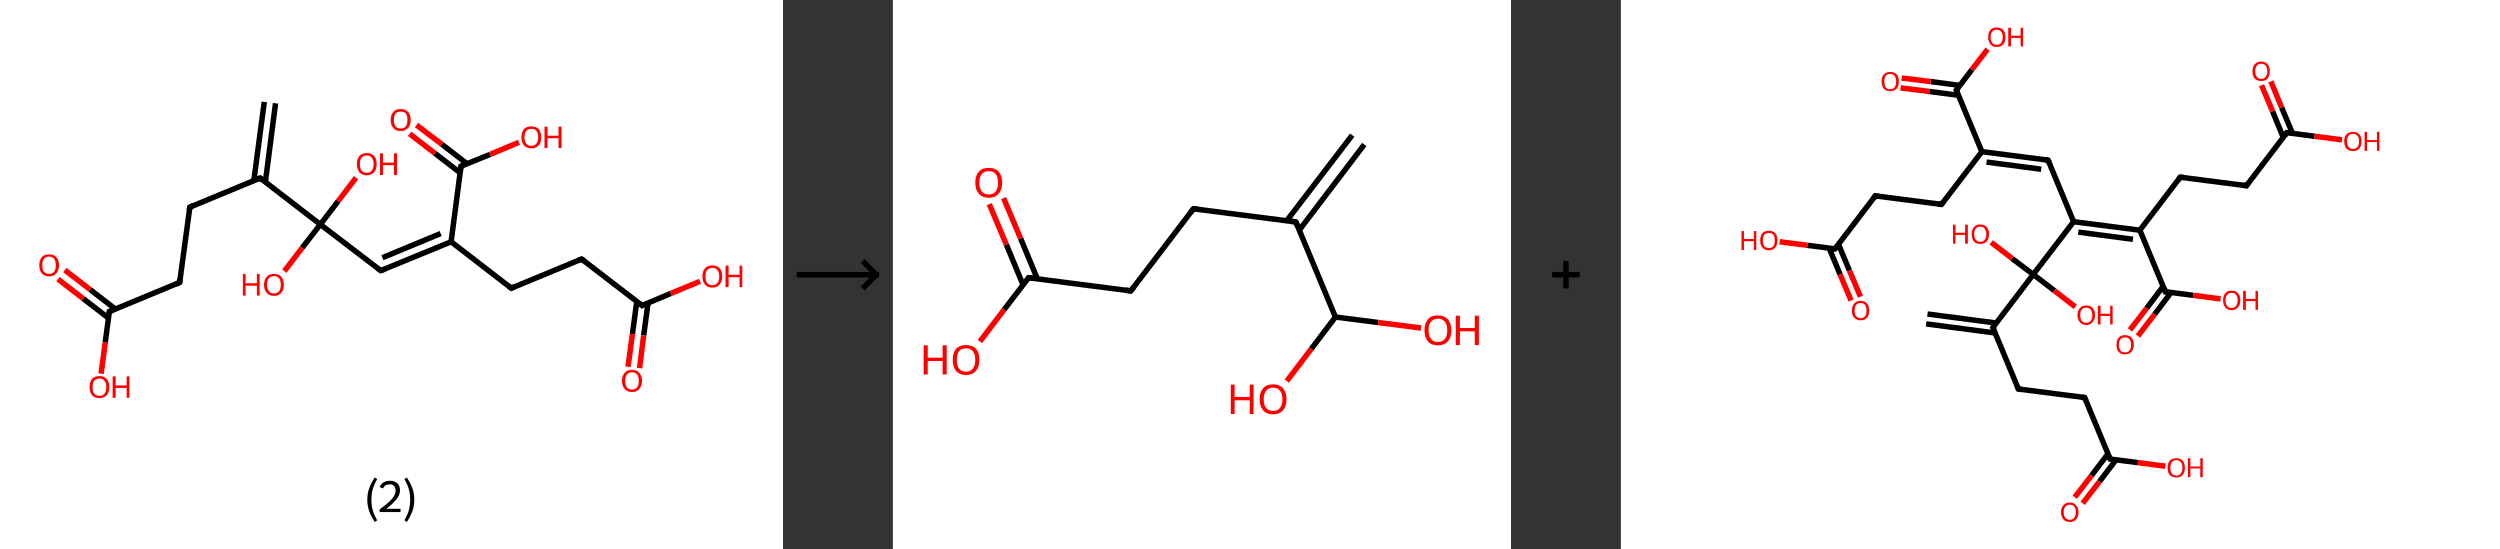 <?xml version='1.0' encoding='ASCII' standalone='yes'?>
<svg xmlns="http://www.w3.org/2000/svg" xmlns:xlink="http://www.w3.org/1999/xlink" version="1.1" width="910.0px" viewBox="0 0 910.0 200.0" height="200.0px">
  <rect x="0" y="0" width="910.0" height="200.0" fill="#333333" stroke="none"/>
  <g>
    <g transform="translate(0, 0) scale(1 1) "><!-- END OF HEADER -->
<rect style="opacity:1.0;fill:#FFFFFF;stroke:none" width="285.0" height="200.0" x="0.0" y="0.0"> </rect>
<path class="bond-0 atom-0 atom-1" d="M 100.3,37.6 L 96.6,66.2" style="fill:none;fill-rule:evenodd;stroke:#000000;stroke-width:2.0px;stroke-linecap:butt;stroke-linejoin:miter;stroke-opacity:1"/>
<path class="bond-0 atom-0 atom-1" d="M 96.2,37.1 L 92.4,65.7" style="fill:none;fill-rule:evenodd;stroke:#000000;stroke-width:2.0px;stroke-linecap:butt;stroke-linejoin:miter;stroke-opacity:1"/>
<path class="bond-1 atom-1 atom-2" d="M 94.7,64.8 L 69.1,75.4" style="fill:none;fill-rule:evenodd;stroke:#000000;stroke-width:2.0px;stroke-linecap:butt;stroke-linejoin:miter;stroke-opacity:1"/>
<path class="bond-2 atom-2 atom-3" d="M 69.1,75.4 L 65.4,102.8" style="fill:none;fill-rule:evenodd;stroke:#000000;stroke-width:2.0px;stroke-linecap:butt;stroke-linejoin:miter;stroke-opacity:1"/>
<path class="bond-3 atom-3 atom-4" d="M 65.4,102.8 L 39.8,113.4" style="fill:none;fill-rule:evenodd;stroke:#000000;stroke-width:2.0px;stroke-linecap:butt;stroke-linejoin:miter;stroke-opacity:1"/>
<path class="bond-4 atom-4 atom-5" d="M 42.0,112.5 L 32.8,105.4" style="fill:none;fill-rule:evenodd;stroke:#000000;stroke-width:2.0px;stroke-linecap:butt;stroke-linejoin:miter;stroke-opacity:1"/>
<path class="bond-4 atom-4 atom-5" d="M 32.8,105.4 L 23.6,98.3" style="fill:none;fill-rule:evenodd;stroke:#FF0000;stroke-width:2.0px;stroke-linecap:butt;stroke-linejoin:miter;stroke-opacity:1"/>
<path class="bond-4 atom-4 atom-5" d="M 39.5,115.8 L 30.3,108.7" style="fill:none;fill-rule:evenodd;stroke:#000000;stroke-width:2.0px;stroke-linecap:butt;stroke-linejoin:miter;stroke-opacity:1"/>
<path class="bond-4 atom-4 atom-5" d="M 30.3,108.7 L 21.1,101.6" style="fill:none;fill-rule:evenodd;stroke:#FF0000;stroke-width:2.0px;stroke-linecap:butt;stroke-linejoin:miter;stroke-opacity:1"/>
<path class="bond-5 atom-4 atom-6" d="M 39.8,113.4 L 38.3,124.7" style="fill:none;fill-rule:evenodd;stroke:#000000;stroke-width:2.0px;stroke-linecap:butt;stroke-linejoin:miter;stroke-opacity:1"/>
<path class="bond-5 atom-4 atom-6" d="M 38.3,124.7 L 36.8,136.0" style="fill:none;fill-rule:evenodd;stroke:#FF0000;stroke-width:2.0px;stroke-linecap:butt;stroke-linejoin:miter;stroke-opacity:1"/>
<path class="bond-6 atom-1 atom-7" d="M 94.7,64.8 L 116.6,81.7" style="fill:none;fill-rule:evenodd;stroke:#000000;stroke-width:2.0px;stroke-linecap:butt;stroke-linejoin:miter;stroke-opacity:1"/>
<path class="bond-7 atom-7 atom-8" d="M 116.6,81.7 L 123.1,73.2" style="fill:none;fill-rule:evenodd;stroke:#000000;stroke-width:2.0px;stroke-linecap:butt;stroke-linejoin:miter;stroke-opacity:1"/>
<path class="bond-7 atom-7 atom-8" d="M 123.1,73.2 L 129.6,64.7" style="fill:none;fill-rule:evenodd;stroke:#FF0000;stroke-width:2.0px;stroke-linecap:butt;stroke-linejoin:miter;stroke-opacity:1"/>
<path class="bond-8 atom-7 atom-9" d="M 116.6,81.7 L 110.0,90.2" style="fill:none;fill-rule:evenodd;stroke:#000000;stroke-width:2.0px;stroke-linecap:butt;stroke-linejoin:miter;stroke-opacity:1"/>
<path class="bond-8 atom-7 atom-9" d="M 110.0,90.2 L 103.5,98.7" style="fill:none;fill-rule:evenodd;stroke:#FF0000;stroke-width:2.0px;stroke-linecap:butt;stroke-linejoin:miter;stroke-opacity:1"/>
<path class="bond-9 atom-7 atom-10" d="M 116.6,81.7 L 138.6,98.5" style="fill:none;fill-rule:evenodd;stroke:#000000;stroke-width:2.0px;stroke-linecap:butt;stroke-linejoin:miter;stroke-opacity:1"/>
<path class="bond-10 atom-10 atom-11" d="M 138.6,98.5 L 164.2,88.0" style="fill:none;fill-rule:evenodd;stroke:#000000;stroke-width:2.0px;stroke-linecap:butt;stroke-linejoin:miter;stroke-opacity:1"/>
<path class="bond-10 atom-10 atom-11" d="M 139.2,93.8 L 160.4,85.0" style="fill:none;fill-rule:evenodd;stroke:#000000;stroke-width:2.0px;stroke-linecap:butt;stroke-linejoin:miter;stroke-opacity:1"/>
<path class="bond-11 atom-11 atom-12" d="M 164.2,88.0 L 186.1,104.9" style="fill:none;fill-rule:evenodd;stroke:#000000;stroke-width:2.0px;stroke-linecap:butt;stroke-linejoin:miter;stroke-opacity:1"/>
<path class="bond-12 atom-12 atom-13" d="M 186.1,104.9 L 211.7,94.3" style="fill:none;fill-rule:evenodd;stroke:#000000;stroke-width:2.0px;stroke-linecap:butt;stroke-linejoin:miter;stroke-opacity:1"/>
<path class="bond-13 atom-13 atom-14" d="M 211.7,94.3 L 233.7,111.2" style="fill:none;fill-rule:evenodd;stroke:#000000;stroke-width:2.0px;stroke-linecap:butt;stroke-linejoin:miter;stroke-opacity:1"/>
<path class="bond-14 atom-14 atom-15" d="M 231.8,109.7 L 230.2,121.6" style="fill:none;fill-rule:evenodd;stroke:#000000;stroke-width:2.0px;stroke-linecap:butt;stroke-linejoin:miter;stroke-opacity:1"/>
<path class="bond-14 atom-14 atom-15" d="M 230.2,121.6 L 228.6,133.5" style="fill:none;fill-rule:evenodd;stroke:#FF0000;stroke-width:2.0px;stroke-linecap:butt;stroke-linejoin:miter;stroke-opacity:1"/>
<path class="bond-14 atom-14 atom-15" d="M 235.9,110.2 L 234.3,122.1" style="fill:none;fill-rule:evenodd;stroke:#000000;stroke-width:2.0px;stroke-linecap:butt;stroke-linejoin:miter;stroke-opacity:1"/>
<path class="bond-14 atom-14 atom-15" d="M 234.3,122.1 L 232.8,134.0" style="fill:none;fill-rule:evenodd;stroke:#FF0000;stroke-width:2.0px;stroke-linecap:butt;stroke-linejoin:miter;stroke-opacity:1"/>
<path class="bond-15 atom-14 atom-16" d="M 233.7,111.2 L 244.2,106.8" style="fill:none;fill-rule:evenodd;stroke:#000000;stroke-width:2.0px;stroke-linecap:butt;stroke-linejoin:miter;stroke-opacity:1"/>
<path class="bond-15 atom-14 atom-16" d="M 244.2,106.8 L 254.8,102.4" style="fill:none;fill-rule:evenodd;stroke:#FF0000;stroke-width:2.0px;stroke-linecap:butt;stroke-linejoin:miter;stroke-opacity:1"/>
<path class="bond-16 atom-11 atom-17" d="M 164.2,88.0 L 167.8,60.5" style="fill:none;fill-rule:evenodd;stroke:#000000;stroke-width:2.0px;stroke-linecap:butt;stroke-linejoin:miter;stroke-opacity:1"/>
<path class="bond-17 atom-17 atom-18" d="M 170.0,59.6 L 160.8,52.5" style="fill:none;fill-rule:evenodd;stroke:#000000;stroke-width:2.0px;stroke-linecap:butt;stroke-linejoin:miter;stroke-opacity:1"/>
<path class="bond-17 atom-17 atom-18" d="M 160.8,52.5 L 151.6,45.5" style="fill:none;fill-rule:evenodd;stroke:#FF0000;stroke-width:2.0px;stroke-linecap:butt;stroke-linejoin:miter;stroke-opacity:1"/>
<path class="bond-17 atom-17 atom-18" d="M 167.5,62.9 L 158.3,55.8" style="fill:none;fill-rule:evenodd;stroke:#000000;stroke-width:2.0px;stroke-linecap:butt;stroke-linejoin:miter;stroke-opacity:1"/>
<path class="bond-17 atom-17 atom-18" d="M 158.3,55.8 L 149.1,48.7" style="fill:none;fill-rule:evenodd;stroke:#FF0000;stroke-width:2.0px;stroke-linecap:butt;stroke-linejoin:miter;stroke-opacity:1"/>
<path class="bond-18 atom-17 atom-19" d="M 167.8,60.5 L 178.4,56.2" style="fill:none;fill-rule:evenodd;stroke:#000000;stroke-width:2.0px;stroke-linecap:butt;stroke-linejoin:miter;stroke-opacity:1"/>
<path class="bond-18 atom-17 atom-19" d="M 178.4,56.2 L 188.9,51.8" style="fill:none;fill-rule:evenodd;stroke:#FF0000;stroke-width:2.0px;stroke-linecap:butt;stroke-linejoin:miter;stroke-opacity:1"/>
<path d="M 93.4,65.3 L 94.7,64.8 L 95.7,65.6" style="fill:none;stroke:#000000;stroke-width:2.0px;stroke-linecap:butt;stroke-linejoin:miter;stroke-opacity:1;"/>
<path d="M 70.3,74.8 L 69.1,75.4 L 68.9,76.7" style="fill:none;stroke:#000000;stroke-width:2.0px;stroke-linecap:butt;stroke-linejoin:miter;stroke-opacity:1;"/>
<path d="M 65.6,101.4 L 65.4,102.8 L 64.1,103.4" style="fill:none;stroke:#000000;stroke-width:2.0px;stroke-linecap:butt;stroke-linejoin:miter;stroke-opacity:1;"/>
<path d="M 41.1,112.9 L 39.8,113.4 L 39.7,114.0" style="fill:none;stroke:#000000;stroke-width:2.0px;stroke-linecap:butt;stroke-linejoin:miter;stroke-opacity:1;"/>
<path d="M 137.5,97.7 L 138.6,98.5 L 139.9,98.0" style="fill:none;stroke:#000000;stroke-width:2.0px;stroke-linecap:butt;stroke-linejoin:miter;stroke-opacity:1;"/>
<path d="M 185.0,104.0 L 186.1,104.9 L 187.4,104.3" style="fill:none;stroke:#000000;stroke-width:2.0px;stroke-linecap:butt;stroke-linejoin:miter;stroke-opacity:1;"/>
<path d="M 210.5,94.8 L 211.7,94.3 L 212.8,95.1" style="fill:none;stroke:#000000;stroke-width:2.0px;stroke-linecap:butt;stroke-linejoin:miter;stroke-opacity:1;"/>
<path d="M 232.6,110.3 L 233.7,111.2 L 234.2,110.9" style="fill:none;stroke:#000000;stroke-width:2.0px;stroke-linecap:butt;stroke-linejoin:miter;stroke-opacity:1;"/>
<path d="M 167.6,61.9 L 167.8,60.5 L 168.3,60.3" style="fill:none;stroke:#000000;stroke-width:2.0px;stroke-linecap:butt;stroke-linejoin:miter;stroke-opacity:1;"/>
<path class="atom-5" d="M 14.3 96.5 Q 14.3 94.7, 15.2 93.6 Q 16.1 92.6, 17.9 92.6 Q 19.6 92.6, 20.5 93.6 Q 21.5 94.7, 21.5 96.5 Q 21.5 98.4, 20.5 99.5 Q 19.6 100.6, 17.9 100.6 Q 16.1 100.6, 15.2 99.5 Q 14.3 98.5, 14.3 96.5 M 17.9 99.7 Q 19.0 99.7, 19.7 98.9 Q 20.3 98.1, 20.3 96.5 Q 20.3 95.0, 19.7 94.2 Q 19.0 93.4, 17.9 93.4 Q 16.7 93.4, 16.0 94.2 Q 15.4 95.0, 15.4 96.5 Q 15.4 98.1, 16.0 98.9 Q 16.7 99.7, 17.9 99.7 " fill="#FF0000"/>
<path class="atom-6" d="M 32.6 140.9 Q 32.6 139.0, 33.5 137.9 Q 34.4 136.9, 36.2 136.9 Q 37.9 136.9, 38.8 137.9 Q 39.8 139.0, 39.8 140.9 Q 39.8 142.8, 38.8 143.9 Q 37.9 144.9, 36.2 144.9 Q 34.4 144.9, 33.5 143.9 Q 32.6 142.8, 32.6 140.9 M 36.2 144.1 Q 37.4 144.1, 38.0 143.3 Q 38.7 142.5, 38.7 140.9 Q 38.7 139.3, 38.0 138.6 Q 37.4 137.8, 36.2 137.8 Q 35.0 137.8, 34.3 138.6 Q 33.7 139.3, 33.7 140.9 Q 33.7 142.5, 34.3 143.3 Q 35.0 144.1, 36.2 144.1 " fill="#FF0000"/>
<path class="atom-6" d="M 41.0 137.0 L 42.1 137.0 L 42.1 140.3 L 46.1 140.3 L 46.1 137.0 L 47.1 137.0 L 47.1 144.8 L 46.1 144.8 L 46.1 141.2 L 42.1 141.2 L 42.1 144.8 L 41.0 144.8 L 41.0 137.0 " fill="#FF0000"/>
<path class="atom-8" d="M 129.9 59.7 Q 129.9 57.8, 130.8 56.8 Q 131.8 55.7, 133.5 55.7 Q 135.2 55.7, 136.2 56.8 Q 137.1 57.8, 137.1 59.7 Q 137.1 61.6, 136.2 62.7 Q 135.2 63.8, 133.5 63.8 Q 131.8 63.8, 130.8 62.7 Q 129.9 61.6, 129.9 59.7 M 133.5 62.9 Q 134.7 62.9, 135.3 62.1 Q 136.0 61.3, 136.0 59.7 Q 136.0 58.2, 135.3 57.4 Q 134.7 56.6, 133.5 56.6 Q 132.3 56.6, 131.6 57.4 Q 131.0 58.2, 131.0 59.7 Q 131.0 61.3, 131.6 62.1 Q 132.3 62.9, 133.5 62.9 " fill="#FF0000"/>
<path class="atom-8" d="M 138.3 55.8 L 139.4 55.8 L 139.4 59.2 L 143.4 59.2 L 143.4 55.8 L 144.5 55.8 L 144.5 63.7 L 143.4 63.7 L 143.4 60.1 L 139.4 60.1 L 139.4 63.7 L 138.3 63.7 L 138.3 55.8 " fill="#FF0000"/>
<path class="atom-9" d="M 88.4 99.7 L 89.4 99.7 L 89.4 103.1 L 93.5 103.1 L 93.5 99.7 L 94.5 99.7 L 94.5 107.6 L 93.5 107.6 L 93.5 104.0 L 89.4 104.0 L 89.4 107.6 L 88.4 107.6 L 88.4 99.7 " fill="#FF0000"/>
<path class="atom-9" d="M 96.1 103.6 Q 96.1 101.8, 97.1 100.7 Q 98.0 99.7, 99.7 99.7 Q 101.5 99.7, 102.4 100.7 Q 103.3 101.8, 103.3 103.6 Q 103.3 105.6, 102.4 106.6 Q 101.4 107.7, 99.7 107.7 Q 98.0 107.7, 97.1 106.6 Q 96.1 105.6, 96.1 103.6 M 99.7 106.8 Q 100.9 106.8, 101.6 106.0 Q 102.2 105.2, 102.2 103.6 Q 102.2 102.1, 101.6 101.3 Q 100.9 100.5, 99.7 100.5 Q 98.5 100.5, 97.9 101.3 Q 97.2 102.1, 97.2 103.6 Q 97.2 105.2, 97.9 106.0 Q 98.5 106.8, 99.7 106.8 " fill="#FF0000"/>
<path class="atom-15" d="M 226.4 138.6 Q 226.4 136.8, 227.4 135.7 Q 228.3 134.6, 230.1 134.6 Q 231.8 134.6, 232.7 135.7 Q 233.7 136.8, 233.7 138.6 Q 233.7 140.5, 232.7 141.6 Q 231.8 142.7, 230.1 142.7 Q 228.3 142.7, 227.4 141.6 Q 226.4 140.6, 226.4 138.6 M 230.1 141.8 Q 231.2 141.8, 231.9 141.0 Q 232.5 140.2, 232.5 138.6 Q 232.5 137.1, 231.9 136.3 Q 231.2 135.5, 230.1 135.5 Q 228.9 135.5, 228.2 136.3 Q 227.6 137.1, 227.6 138.6 Q 227.6 140.2, 228.2 141.0 Q 228.9 141.8, 230.1 141.8 " fill="#FF0000"/>
<path class="atom-16" d="M 255.7 100.6 Q 255.7 98.7, 256.6 97.7 Q 257.6 96.6, 259.3 96.6 Q 261.0 96.6, 262.0 97.7 Q 262.9 98.7, 262.9 100.6 Q 262.9 102.5, 261.9 103.6 Q 261.0 104.7, 259.3 104.7 Q 257.6 104.7, 256.6 103.6 Q 255.7 102.5, 255.7 100.6 M 259.3 103.8 Q 260.5 103.8, 261.1 103.0 Q 261.8 102.2, 261.8 100.6 Q 261.8 99.1, 261.1 98.3 Q 260.5 97.5, 259.3 97.5 Q 258.1 97.5, 257.4 98.3 Q 256.8 99.1, 256.8 100.6 Q 256.8 102.2, 257.4 103.0 Q 258.1 103.8, 259.3 103.8 " fill="#FF0000"/>
<path class="atom-16" d="M 264.1 96.7 L 265.2 96.7 L 265.2 100.0 L 269.2 100.0 L 269.2 96.7 L 270.2 96.7 L 270.2 104.5 L 269.2 104.5 L 269.2 100.9 L 265.2 100.9 L 265.2 104.5 L 264.1 104.5 L 264.1 96.7 " fill="#FF0000"/>
<path class="atom-18" d="M 142.2 43.7 Q 142.2 41.8, 143.2 40.7 Q 144.1 39.7, 145.8 39.7 Q 147.6 39.7, 148.5 40.7 Q 149.5 41.8, 149.5 43.7 Q 149.5 45.6, 148.5 46.6 Q 147.6 47.7, 145.8 47.7 Q 144.1 47.7, 143.2 46.6 Q 142.2 45.6, 142.2 43.7 M 145.8 46.8 Q 147.0 46.8, 147.7 46.0 Q 148.3 45.2, 148.3 43.7 Q 148.3 42.1, 147.7 41.3 Q 147.0 40.6, 145.8 40.6 Q 144.7 40.6, 144.0 41.3 Q 143.4 42.1, 143.4 43.7 Q 143.4 45.2, 144.0 46.0 Q 144.7 46.8, 145.8 46.8 " fill="#FF0000"/>
<path class="atom-19" d="M 189.8 50.0 Q 189.8 48.1, 190.7 47.0 Q 191.7 46.0, 193.4 46.0 Q 195.1 46.0, 196.1 47.0 Q 197.0 48.1, 197.0 50.0 Q 197.0 51.9, 196.1 52.9 Q 195.1 54.0, 193.4 54.0 Q 191.7 54.0, 190.7 52.9 Q 189.8 51.9, 189.8 50.0 M 193.4 53.1 Q 194.6 53.1, 195.2 52.3 Q 195.9 51.5, 195.9 50.0 Q 195.9 48.4, 195.2 47.6 Q 194.6 46.9, 193.4 46.9 Q 192.2 46.9, 191.6 47.6 Q 190.9 48.4, 190.9 50.0 Q 190.9 51.5, 191.6 52.3 Q 192.2 53.1, 193.4 53.1 " fill="#FF0000"/>
<path class="atom-19" d="M 198.2 46.1 L 199.3 46.1 L 199.3 49.4 L 203.3 49.4 L 203.3 46.1 L 204.4 46.1 L 204.4 53.9 L 203.3 53.9 L 203.3 50.3 L 199.3 50.3 L 199.3 53.9 L 198.2 53.9 L 198.2 46.1 " fill="#FF0000"/>
<path class="legend" d="M 133.7 181.9 Q 133.7 179.6, 134.4 177.7 Q 135.1 175.8, 136.4 173.8 L 137.3 174.4 Q 136.2 176.3, 135.7 178.0 Q 135.2 179.7, 135.2 181.9 Q 135.2 184.0, 135.7 185.8 Q 136.2 187.5, 137.3 189.4 L 136.4 190.0 Q 135.1 188.0, 134.4 186.1 Q 133.7 184.2, 133.7 181.9 " fill="#000000"/>
<path class="legend" d="M 138.2 177.3 Q 138.6 176.2, 139.6 175.6 Q 140.6 175.0, 142.0 175.0 Q 143.7 175.0, 144.6 175.9 Q 145.6 176.8, 145.6 178.5 Q 145.6 180.2, 144.3 181.7 Q 143.1 183.3, 140.6 185.2 L 145.8 185.2 L 145.8 186.4 L 138.2 186.4 L 138.2 185.4 Q 140.3 183.9, 141.5 182.8 Q 142.8 181.6, 143.4 180.6 Q 144.0 179.6, 144.0 178.6 Q 144.0 177.5, 143.4 176.9 Q 142.9 176.3, 142.0 176.3 Q 141.0 176.3, 140.4 176.6 Q 139.8 177.0, 139.4 177.8 L 138.2 177.3 " fill="#000000"/>
<path class="legend" d="M 150.8 181.9 Q 150.8 184.2, 150.1 186.1 Q 149.4 188.0, 148.1 190.0 L 147.2 189.4 Q 148.3 187.5, 148.8 185.8 Q 149.3 184.0, 149.3 181.9 Q 149.3 179.7, 148.8 178.0 Q 148.3 176.3, 147.2 174.4 L 148.1 173.8 Q 149.4 175.8, 150.1 177.7 Q 150.8 179.6, 150.8 181.9 " fill="#000000"/>
</g>
    <g transform="translate(285.0, 0) scale(1 1) "><line x1="5" y1="100" x2="35" y2="100" style="stroke:rgb(0,0,0);stroke-width:2"/>
  <line x1="34" y1="100" x2="29" y2="95" style="stroke:rgb(0,0,0);stroke-width:2"/>
  <line x1="34" y1="100" x2="29" y2="105" style="stroke:rgb(0,0,0);stroke-width:2"/>
</g>
    <g transform="translate(325.0, 0) scale(1 1) "><!-- END OF HEADER -->
<rect style="opacity:1.0;fill:#FFFFFF;stroke:none" width="225.0" height="200.0" x="0.0" y="0.0"> </rect>
<path class="bond-0 atom-0 atom-1" d="M 171.6,52.6 L 147.9,83.8" style="fill:none;fill-rule:evenodd;stroke:#000000;stroke-width:2.0px;stroke-linecap:butt;stroke-linejoin:miter;stroke-opacity:1"/>
<path class="bond-0 atom-0 atom-1" d="M 167.2,49.2 L 143.4,80.3" style="fill:none;fill-rule:evenodd;stroke:#000000;stroke-width:2.0px;stroke-linecap:butt;stroke-linejoin:miter;stroke-opacity:1"/>
<path class="bond-1 atom-1 atom-2" d="M 146.7,80.8 L 109.4,76.0" style="fill:none;fill-rule:evenodd;stroke:#000000;stroke-width:2.0px;stroke-linecap:butt;stroke-linejoin:miter;stroke-opacity:1"/>
<path class="bond-2 atom-2 atom-3" d="M 109.4,76.0 L 86.6,105.9" style="fill:none;fill-rule:evenodd;stroke:#000000;stroke-width:2.0px;stroke-linecap:butt;stroke-linejoin:miter;stroke-opacity:1"/>
<path class="bond-3 atom-3 atom-4" d="M 86.6,105.9 L 49.4,101.1" style="fill:none;fill-rule:evenodd;stroke:#000000;stroke-width:2.0px;stroke-linecap:butt;stroke-linejoin:miter;stroke-opacity:1"/>
<path class="bond-4 atom-4 atom-5" d="M 52.6,101.5 L 46.5,86.8" style="fill:none;fill-rule:evenodd;stroke:#000000;stroke-width:2.0px;stroke-linecap:butt;stroke-linejoin:miter;stroke-opacity:1"/>
<path class="bond-4 atom-4 atom-5" d="M 46.5,86.8 L 40.3,72.1" style="fill:none;fill-rule:evenodd;stroke:#FF0000;stroke-width:2.0px;stroke-linecap:butt;stroke-linejoin:miter;stroke-opacity:1"/>
<path class="bond-4 atom-4 atom-5" d="M 47.4,103.7 L 41.3,89.0" style="fill:none;fill-rule:evenodd;stroke:#000000;stroke-width:2.0px;stroke-linecap:butt;stroke-linejoin:miter;stroke-opacity:1"/>
<path class="bond-4 atom-4 atom-5" d="M 41.3,89.0 L 35.1,74.3" style="fill:none;fill-rule:evenodd;stroke:#FF0000;stroke-width:2.0px;stroke-linecap:butt;stroke-linejoin:miter;stroke-opacity:1"/>
<path class="bond-5 atom-4 atom-6" d="M 49.4,101.1 L 40.5,112.7" style="fill:none;fill-rule:evenodd;stroke:#000000;stroke-width:2.0px;stroke-linecap:butt;stroke-linejoin:miter;stroke-opacity:1"/>
<path class="bond-5 atom-4 atom-6" d="M 40.5,112.7 L 31.7,124.3" style="fill:none;fill-rule:evenodd;stroke:#FF0000;stroke-width:2.0px;stroke-linecap:butt;stroke-linejoin:miter;stroke-opacity:1"/>
<path class="bond-6 atom-1 atom-7" d="M 146.7,80.8 L 161.1,115.4" style="fill:none;fill-rule:evenodd;stroke:#000000;stroke-width:2.0px;stroke-linecap:butt;stroke-linejoin:miter;stroke-opacity:1"/>
<path class="bond-7 atom-7 atom-8" d="M 161.1,115.4 L 152.3,127.0" style="fill:none;fill-rule:evenodd;stroke:#000000;stroke-width:2.0px;stroke-linecap:butt;stroke-linejoin:miter;stroke-opacity:1"/>
<path class="bond-7 atom-7 atom-8" d="M 152.3,127.0 L 143.4,138.7" style="fill:none;fill-rule:evenodd;stroke:#FF0000;stroke-width:2.0px;stroke-linecap:butt;stroke-linejoin:miter;stroke-opacity:1"/>
<path class="bond-8 atom-7 atom-9" d="M 161.1,115.4 L 176.7,117.4" style="fill:none;fill-rule:evenodd;stroke:#000000;stroke-width:2.0px;stroke-linecap:butt;stroke-linejoin:miter;stroke-opacity:1"/>
<path class="bond-8 atom-7 atom-9" d="M 176.7,117.4 L 192.3,119.4" style="fill:none;fill-rule:evenodd;stroke:#FF0000;stroke-width:2.0px;stroke-linecap:butt;stroke-linejoin:miter;stroke-opacity:1"/>
<path d="M 144.8,80.5 L 146.7,80.8 L 147.4,82.5" style="fill:none;stroke:#000000;stroke-width:2.0px;stroke-linecap:butt;stroke-linejoin:miter;stroke-opacity:1;"/>
<path d="M 111.3,76.2 L 109.4,76.0 L 108.3,77.5" style="fill:none;stroke:#000000;stroke-width:2.0px;stroke-linecap:butt;stroke-linejoin:miter;stroke-opacity:1;"/>
<path d="M 87.8,104.4 L 86.6,105.9 L 84.8,105.6" style="fill:none;stroke:#000000;stroke-width:2.0px;stroke-linecap:butt;stroke-linejoin:miter;stroke-opacity:1;"/>
<path d="M 51.3,101.3 L 49.4,101.1 L 49.0,101.7" style="fill:none;stroke:#000000;stroke-width:2.0px;stroke-linecap:butt;stroke-linejoin:miter;stroke-opacity:1;"/>
<path class="atom-5" d="M 30.0 66.5 Q 30.0 63.9, 31.3 62.5 Q 32.5 61.1, 34.9 61.1 Q 37.3 61.1, 38.5 62.5 Q 39.8 63.9, 39.8 66.5 Q 39.8 69.1, 38.5 70.5 Q 37.2 72.0, 34.9 72.0 Q 32.6 72.0, 31.3 70.5 Q 30.0 69.1, 30.0 66.5 M 34.9 70.8 Q 36.5 70.8, 37.4 69.7 Q 38.3 68.6, 38.3 66.5 Q 38.3 64.4, 37.4 63.3 Q 36.5 62.3, 34.9 62.3 Q 33.3 62.3, 32.4 63.3 Q 31.5 64.4, 31.5 66.5 Q 31.5 68.6, 32.4 69.7 Q 33.3 70.8, 34.9 70.8 " fill="#FF0000"/>
<path class="atom-6" d="M 11.2 125.7 L 12.7 125.7 L 12.7 130.2 L 18.1 130.2 L 18.1 125.7 L 19.6 125.7 L 19.6 136.3 L 18.1 136.3 L 18.1 131.4 L 12.7 131.4 L 12.7 136.3 L 11.2 136.3 L 11.2 125.7 " fill="#FF0000"/>
<path class="atom-6" d="M 21.8 131.0 Q 21.8 128.4, 23.0 127.0 Q 24.3 125.6, 26.6 125.6 Q 29.0 125.6, 30.3 127.0 Q 31.5 128.4, 31.5 131.0 Q 31.5 133.6, 30.2 135.0 Q 29.0 136.5, 26.6 136.5 Q 24.3 136.5, 23.0 135.0 Q 21.8 133.6, 21.8 131.0 M 26.6 135.3 Q 28.3 135.3, 29.1 134.2 Q 30.0 133.1, 30.0 131.0 Q 30.0 128.9, 29.1 127.8 Q 28.3 126.8, 26.6 126.8 Q 25.0 126.8, 24.1 127.8 Q 23.3 128.9, 23.3 131.0 Q 23.3 133.1, 24.1 134.2 Q 25.0 135.3, 26.6 135.3 " fill="#FF0000"/>
<path class="atom-8" d="M 123.0 140.0 L 124.4 140.0 L 124.4 144.5 L 129.9 144.5 L 129.9 140.0 L 131.3 140.0 L 131.3 150.7 L 129.9 150.7 L 129.9 145.7 L 124.4 145.7 L 124.4 150.7 L 123.0 150.7 L 123.0 140.0 " fill="#FF0000"/>
<path class="atom-8" d="M 133.5 145.3 Q 133.5 142.8, 134.8 141.3 Q 136.0 139.9, 138.4 139.9 Q 140.7 139.9, 142.0 141.3 Q 143.3 142.8, 143.3 145.3 Q 143.3 147.9, 142.0 149.4 Q 140.7 150.8, 138.4 150.8 Q 136.0 150.8, 134.8 149.4 Q 133.5 147.9, 133.5 145.3 M 138.4 149.6 Q 140.0 149.6, 140.9 148.5 Q 141.8 147.4, 141.8 145.3 Q 141.8 143.2, 140.9 142.2 Q 140.0 141.1, 138.4 141.1 Q 136.8 141.1, 135.9 142.2 Q 135.0 143.2, 135.0 145.3 Q 135.0 147.5, 135.9 148.5 Q 136.8 149.6, 138.4 149.6 " fill="#FF0000"/>
<path class="atom-9" d="M 193.5 120.2 Q 193.5 117.7, 194.8 116.2 Q 196.0 114.8, 198.4 114.8 Q 200.7 114.8, 202.0 116.2 Q 203.3 117.7, 203.3 120.2 Q 203.3 122.8, 202.0 124.3 Q 200.7 125.7, 198.4 125.7 Q 196.0 125.7, 194.8 124.3 Q 193.5 122.8, 193.5 120.2 M 198.4 124.5 Q 200.0 124.5, 200.9 123.4 Q 201.8 122.3, 201.8 120.2 Q 201.8 118.1, 200.9 117.1 Q 200.0 116.0, 198.4 116.0 Q 196.8 116.0, 195.9 117.1 Q 195.0 118.1, 195.0 120.2 Q 195.0 122.4, 195.9 123.4 Q 196.8 124.5, 198.4 124.5 " fill="#FF0000"/>
<path class="atom-9" d="M 204.9 114.9 L 206.4 114.9 L 206.4 119.4 L 211.8 119.4 L 211.8 114.9 L 213.3 114.9 L 213.3 125.6 L 211.8 125.6 L 211.8 120.6 L 206.4 120.6 L 206.4 125.6 L 204.9 125.6 L 204.9 114.9 " fill="#FF0000"/>
</g>
    <g transform="translate(550.0, 0) scale(1 1) "><line x1="15" y1="100" x2="25" y2="100" style="stroke:rgb(0,0,0);stroke-width:2"/>
  <line x1="20" y1="95" x2="20" y2="105" style="stroke:rgb(0,0,0);stroke-width:2"/>
</g>
    <g transform="translate(590.0, 0) scale(1 1) "><!-- END OF HEADER -->
<rect style="opacity:1.0;fill:#FFFFFF;stroke:none" width="320.0" height="200.0" x="0.0" y="0.0"> </rect>
<path class="bond-0 atom-0 atom-1" d="M 111.6,114.3 L 136.7,117.6" style="fill:none;fill-rule:evenodd;stroke:#000000;stroke-width:2.0px;stroke-linecap:butt;stroke-linejoin:miter;stroke-opacity:1"/>
<path class="bond-0 atom-0 atom-1" d="M 111.1,117.9 L 136.2,121.2" style="fill:none;fill-rule:evenodd;stroke:#000000;stroke-width:2.0px;stroke-linecap:butt;stroke-linejoin:miter;stroke-opacity:1"/>
<path class="bond-1 atom-1 atom-2" d="M 135.4,119.2 L 144.7,141.6" style="fill:none;fill-rule:evenodd;stroke:#000000;stroke-width:2.0px;stroke-linecap:butt;stroke-linejoin:miter;stroke-opacity:1"/>
<path class="bond-2 atom-2 atom-3" d="M 144.7,141.6 L 168.8,144.7" style="fill:none;fill-rule:evenodd;stroke:#000000;stroke-width:2.0px;stroke-linecap:butt;stroke-linejoin:miter;stroke-opacity:1"/>
<path class="bond-3 atom-3 atom-4" d="M 168.8,144.7 L 178.1,167.1" style="fill:none;fill-rule:evenodd;stroke:#000000;stroke-width:2.0px;stroke-linecap:butt;stroke-linejoin:miter;stroke-opacity:1"/>
<path class="bond-4 atom-4 atom-5" d="M 177.3,165.2 L 171.3,173.1" style="fill:none;fill-rule:evenodd;stroke:#000000;stroke-width:2.0px;stroke-linecap:butt;stroke-linejoin:miter;stroke-opacity:1"/>
<path class="bond-4 atom-4 atom-5" d="M 171.3,173.1 L 165.2,181.0" style="fill:none;fill-rule:evenodd;stroke:#FF0000;stroke-width:2.0px;stroke-linecap:butt;stroke-linejoin:miter;stroke-opacity:1"/>
<path class="bond-4 atom-4 atom-5" d="M 180.2,167.4 L 174.2,175.3" style="fill:none;fill-rule:evenodd;stroke:#000000;stroke-width:2.0px;stroke-linecap:butt;stroke-linejoin:miter;stroke-opacity:1"/>
<path class="bond-4 atom-4 atom-5" d="M 174.2,175.3 L 168.1,183.2" style="fill:none;fill-rule:evenodd;stroke:#FF0000;stroke-width:2.0px;stroke-linecap:butt;stroke-linejoin:miter;stroke-opacity:1"/>
<path class="bond-5 atom-4 atom-6" d="M 178.1,167.1 L 188.2,168.4" style="fill:none;fill-rule:evenodd;stroke:#000000;stroke-width:2.0px;stroke-linecap:butt;stroke-linejoin:miter;stroke-opacity:1"/>
<path class="bond-5 atom-4 atom-6" d="M 188.2,168.4 L 198.2,169.7" style="fill:none;fill-rule:evenodd;stroke:#FF0000;stroke-width:2.0px;stroke-linecap:butt;stroke-linejoin:miter;stroke-opacity:1"/>
<path class="bond-6 atom-1 atom-7" d="M 135.4,119.2 L 150.1,99.9" style="fill:none;fill-rule:evenodd;stroke:#000000;stroke-width:2.0px;stroke-linecap:butt;stroke-linejoin:miter;stroke-opacity:1"/>
<path class="bond-7 atom-7 atom-8" d="M 150.1,99.9 L 157.8,105.8" style="fill:none;fill-rule:evenodd;stroke:#000000;stroke-width:2.0px;stroke-linecap:butt;stroke-linejoin:miter;stroke-opacity:1"/>
<path class="bond-7 atom-7 atom-8" d="M 157.8,105.8 L 165.4,111.7" style="fill:none;fill-rule:evenodd;stroke:#FF0000;stroke-width:2.0px;stroke-linecap:butt;stroke-linejoin:miter;stroke-opacity:1"/>
<path class="bond-8 atom-7 atom-9" d="M 150.1,99.9 L 142.4,94.1" style="fill:none;fill-rule:evenodd;stroke:#000000;stroke-width:2.0px;stroke-linecap:butt;stroke-linejoin:miter;stroke-opacity:1"/>
<path class="bond-8 atom-7 atom-9" d="M 142.4,94.1 L 134.8,88.2" style="fill:none;fill-rule:evenodd;stroke:#FF0000;stroke-width:2.0px;stroke-linecap:butt;stroke-linejoin:miter;stroke-opacity:1"/>
<path class="bond-9 atom-7 atom-10" d="M 150.1,99.9 L 164.8,80.7" style="fill:none;fill-rule:evenodd;stroke:#000000;stroke-width:2.0px;stroke-linecap:butt;stroke-linejoin:miter;stroke-opacity:1"/>
<path class="bond-10 atom-10 atom-11" d="M 164.8,80.7 L 155.5,58.3" style="fill:none;fill-rule:evenodd;stroke:#000000;stroke-width:2.0px;stroke-linecap:butt;stroke-linejoin:miter;stroke-opacity:1"/>
<path class="bond-11 atom-11 atom-12" d="M 155.5,58.3 L 131.4,55.2" style="fill:none;fill-rule:evenodd;stroke:#000000;stroke-width:2.0px;stroke-linecap:butt;stroke-linejoin:miter;stroke-opacity:1"/>
<path class="bond-11 atom-11 atom-12" d="M 153.0,61.6 L 133.1,59.0" style="fill:none;fill-rule:evenodd;stroke:#000000;stroke-width:2.0px;stroke-linecap:butt;stroke-linejoin:miter;stroke-opacity:1"/>
<path class="bond-12 atom-12 atom-13" d="M 131.4,55.2 L 116.7,74.4" style="fill:none;fill-rule:evenodd;stroke:#000000;stroke-width:2.0px;stroke-linecap:butt;stroke-linejoin:miter;stroke-opacity:1"/>
<path class="bond-13 atom-13 atom-14" d="M 116.7,74.4 L 92.6,71.3" style="fill:none;fill-rule:evenodd;stroke:#000000;stroke-width:2.0px;stroke-linecap:butt;stroke-linejoin:miter;stroke-opacity:1"/>
<path class="bond-14 atom-14 atom-15" d="M 92.6,71.3 L 77.9,90.6" style="fill:none;fill-rule:evenodd;stroke:#000000;stroke-width:2.0px;stroke-linecap:butt;stroke-linejoin:miter;stroke-opacity:1"/>
<path class="bond-15 atom-15 atom-16" d="M 75.8,90.3 L 79.8,99.9" style="fill:none;fill-rule:evenodd;stroke:#000000;stroke-width:2.0px;stroke-linecap:butt;stroke-linejoin:miter;stroke-opacity:1"/>
<path class="bond-15 atom-15 atom-16" d="M 79.8,99.9 L 83.8,109.4" style="fill:none;fill-rule:evenodd;stroke:#FF0000;stroke-width:2.0px;stroke-linecap:butt;stroke-linejoin:miter;stroke-opacity:1"/>
<path class="bond-15 atom-15 atom-16" d="M 79.2,88.9 L 83.2,98.5" style="fill:none;fill-rule:evenodd;stroke:#000000;stroke-width:2.0px;stroke-linecap:butt;stroke-linejoin:miter;stroke-opacity:1"/>
<path class="bond-15 atom-15 atom-16" d="M 83.2,98.5 L 87.2,108.0" style="fill:none;fill-rule:evenodd;stroke:#FF0000;stroke-width:2.0px;stroke-linecap:butt;stroke-linejoin:miter;stroke-opacity:1"/>
<path class="bond-16 atom-15 atom-17" d="M 77.9,90.6 L 67.9,89.3" style="fill:none;fill-rule:evenodd;stroke:#000000;stroke-width:2.0px;stroke-linecap:butt;stroke-linejoin:miter;stroke-opacity:1"/>
<path class="bond-16 atom-15 atom-17" d="M 67.9,89.3 L 57.8,88.0" style="fill:none;fill-rule:evenodd;stroke:#FF0000;stroke-width:2.0px;stroke-linecap:butt;stroke-linejoin:miter;stroke-opacity:1"/>
<path class="bond-17 atom-12 atom-18" d="M 131.4,55.2 L 122.1,32.8" style="fill:none;fill-rule:evenodd;stroke:#000000;stroke-width:2.0px;stroke-linecap:butt;stroke-linejoin:miter;stroke-opacity:1"/>
<path class="bond-18 atom-18 atom-19" d="M 123.4,31.1 L 112.8,29.7" style="fill:none;fill-rule:evenodd;stroke:#000000;stroke-width:2.0px;stroke-linecap:butt;stroke-linejoin:miter;stroke-opacity:1"/>
<path class="bond-18 atom-18 atom-19" d="M 112.8,29.7 L 102.2,28.4" style="fill:none;fill-rule:evenodd;stroke:#FF0000;stroke-width:2.0px;stroke-linecap:butt;stroke-linejoin:miter;stroke-opacity:1"/>
<path class="bond-18 atom-18 atom-19" d="M 122.9,34.7 L 112.3,33.3" style="fill:none;fill-rule:evenodd;stroke:#000000;stroke-width:2.0px;stroke-linecap:butt;stroke-linejoin:miter;stroke-opacity:1"/>
<path class="bond-18 atom-18 atom-19" d="M 112.3,33.3 L 101.8,32.0" style="fill:none;fill-rule:evenodd;stroke:#FF0000;stroke-width:2.0px;stroke-linecap:butt;stroke-linejoin:miter;stroke-opacity:1"/>
<path class="bond-19 atom-18 atom-20" d="M 122.1,32.8 L 127.8,25.3" style="fill:none;fill-rule:evenodd;stroke:#000000;stroke-width:2.0px;stroke-linecap:butt;stroke-linejoin:miter;stroke-opacity:1"/>
<path class="bond-19 atom-18 atom-20" d="M 127.8,25.3 L 133.5,17.9" style="fill:none;fill-rule:evenodd;stroke:#FF0000;stroke-width:2.0px;stroke-linecap:butt;stroke-linejoin:miter;stroke-opacity:1"/>
<path class="bond-20 atom-10 atom-21" d="M 164.8,80.7 L 188.9,83.8" style="fill:none;fill-rule:evenodd;stroke:#000000;stroke-width:2.0px;stroke-linecap:butt;stroke-linejoin:miter;stroke-opacity:1"/>
<path class="bond-20 atom-10 atom-21" d="M 166.5,84.5 L 186.4,87.1" style="fill:none;fill-rule:evenodd;stroke:#000000;stroke-width:2.0px;stroke-linecap:butt;stroke-linejoin:miter;stroke-opacity:1"/>
<path class="bond-21 atom-21 atom-22" d="M 188.9,83.8 L 203.6,64.5" style="fill:none;fill-rule:evenodd;stroke:#000000;stroke-width:2.0px;stroke-linecap:butt;stroke-linejoin:miter;stroke-opacity:1"/>
<path class="bond-22 atom-22 atom-23" d="M 203.6,64.5 L 227.7,67.6" style="fill:none;fill-rule:evenodd;stroke:#000000;stroke-width:2.0px;stroke-linecap:butt;stroke-linejoin:miter;stroke-opacity:1"/>
<path class="bond-23 atom-23 atom-24" d="M 227.7,67.6 L 242.4,48.3" style="fill:none;fill-rule:evenodd;stroke:#000000;stroke-width:2.0px;stroke-linecap:butt;stroke-linejoin:miter;stroke-opacity:1"/>
<path class="bond-24 atom-24 atom-25" d="M 244.5,48.6 L 240.5,39.1" style="fill:none;fill-rule:evenodd;stroke:#000000;stroke-width:2.0px;stroke-linecap:butt;stroke-linejoin:miter;stroke-opacity:1"/>
<path class="bond-24 atom-24 atom-25" d="M 240.5,39.1 L 236.6,29.6" style="fill:none;fill-rule:evenodd;stroke:#FF0000;stroke-width:2.0px;stroke-linecap:butt;stroke-linejoin:miter;stroke-opacity:1"/>
<path class="bond-24 atom-24 atom-25" d="M 241.1,50.0 L 237.2,40.5" style="fill:none;fill-rule:evenodd;stroke:#000000;stroke-width:2.0px;stroke-linecap:butt;stroke-linejoin:miter;stroke-opacity:1"/>
<path class="bond-24 atom-24 atom-25" d="M 237.2,40.5 L 233.2,31.0" style="fill:none;fill-rule:evenodd;stroke:#FF0000;stroke-width:2.0px;stroke-linecap:butt;stroke-linejoin:miter;stroke-opacity:1"/>
<path class="bond-25 atom-24 atom-26" d="M 242.4,48.3 L 252.5,49.6" style="fill:none;fill-rule:evenodd;stroke:#000000;stroke-width:2.0px;stroke-linecap:butt;stroke-linejoin:miter;stroke-opacity:1"/>
<path class="bond-25 atom-24 atom-26" d="M 252.5,49.6 L 262.5,50.9" style="fill:none;fill-rule:evenodd;stroke:#FF0000;stroke-width:2.0px;stroke-linecap:butt;stroke-linejoin:miter;stroke-opacity:1"/>
<path class="bond-26 atom-21 atom-27" d="M 188.9,83.8 L 198.2,106.2" style="fill:none;fill-rule:evenodd;stroke:#000000;stroke-width:2.0px;stroke-linecap:butt;stroke-linejoin:miter;stroke-opacity:1"/>
<path class="bond-27 atom-27 atom-28" d="M 197.4,104.2 L 191.4,112.2" style="fill:none;fill-rule:evenodd;stroke:#000000;stroke-width:2.0px;stroke-linecap:butt;stroke-linejoin:miter;stroke-opacity:1"/>
<path class="bond-27 atom-27 atom-28" d="M 191.4,112.2 L 185.3,120.1" style="fill:none;fill-rule:evenodd;stroke:#FF0000;stroke-width:2.0px;stroke-linecap:butt;stroke-linejoin:miter;stroke-opacity:1"/>
<path class="bond-27 atom-27 atom-28" d="M 200.3,106.4 L 194.3,114.4" style="fill:none;fill-rule:evenodd;stroke:#000000;stroke-width:2.0px;stroke-linecap:butt;stroke-linejoin:miter;stroke-opacity:1"/>
<path class="bond-27 atom-27 atom-28" d="M 194.3,114.4 L 188.2,122.3" style="fill:none;fill-rule:evenodd;stroke:#FF0000;stroke-width:2.0px;stroke-linecap:butt;stroke-linejoin:miter;stroke-opacity:1"/>
<path class="bond-28 atom-27 atom-29" d="M 198.2,106.2 L 208.3,107.5" style="fill:none;fill-rule:evenodd;stroke:#000000;stroke-width:2.0px;stroke-linecap:butt;stroke-linejoin:miter;stroke-opacity:1"/>
<path class="bond-28 atom-27 atom-29" d="M 208.3,107.5 L 218.3,108.8" style="fill:none;fill-rule:evenodd;stroke:#FF0000;stroke-width:2.0px;stroke-linecap:butt;stroke-linejoin:miter;stroke-opacity:1"/>
<path d="M 135.9,120.4 L 135.4,119.2 L 136.1,118.3" style="fill:none;stroke:#000000;stroke-width:2.0px;stroke-linecap:butt;stroke-linejoin:miter;stroke-opacity:1;"/>
<path d="M 144.3,140.5 L 144.7,141.6 L 145.9,141.8" style="fill:none;stroke:#000000;stroke-width:2.0px;stroke-linecap:butt;stroke-linejoin:miter;stroke-opacity:1;"/>
<path d="M 167.6,144.6 L 168.8,144.7 L 169.3,145.9" style="fill:none;stroke:#000000;stroke-width:2.0px;stroke-linecap:butt;stroke-linejoin:miter;stroke-opacity:1;"/>
<path d="M 177.7,166.0 L 178.1,167.1 L 178.6,167.2" style="fill:none;stroke:#000000;stroke-width:2.0px;stroke-linecap:butt;stroke-linejoin:miter;stroke-opacity:1;"/>
<path d="M 156.0,59.4 L 155.5,58.3 L 154.3,58.1" style="fill:none;stroke:#000000;stroke-width:2.0px;stroke-linecap:butt;stroke-linejoin:miter;stroke-opacity:1;"/>
<path d="M 117.4,73.5 L 116.7,74.4 L 115.5,74.3" style="fill:none;stroke:#000000;stroke-width:2.0px;stroke-linecap:butt;stroke-linejoin:miter;stroke-opacity:1;"/>
<path d="M 93.8,71.5 L 92.6,71.3 L 91.9,72.3" style="fill:none;stroke:#000000;stroke-width:2.0px;stroke-linecap:butt;stroke-linejoin:miter;stroke-opacity:1;"/>
<path d="M 78.7,89.6 L 77.9,90.6 L 77.4,90.5" style="fill:none;stroke:#000000;stroke-width:2.0px;stroke-linecap:butt;stroke-linejoin:miter;stroke-opacity:1;"/>
<path d="M 122.6,33.9 L 122.1,32.8 L 122.4,32.4" style="fill:none;stroke:#000000;stroke-width:2.0px;stroke-linecap:butt;stroke-linejoin:miter;stroke-opacity:1;"/>
<path d="M 202.9,65.5 L 203.6,64.5 L 204.8,64.6" style="fill:none;stroke:#000000;stroke-width:2.0px;stroke-linecap:butt;stroke-linejoin:miter;stroke-opacity:1;"/>
<path d="M 226.5,67.4 L 227.7,67.6 L 228.4,66.6" style="fill:none;stroke:#000000;stroke-width:2.0px;stroke-linecap:butt;stroke-linejoin:miter;stroke-opacity:1;"/>
<path d="M 241.7,49.3 L 242.4,48.3 L 242.9,48.4" style="fill:none;stroke:#000000;stroke-width:2.0px;stroke-linecap:butt;stroke-linejoin:miter;stroke-opacity:1;"/>
<path d="M 197.8,105.0 L 198.2,106.2 L 198.7,106.2" style="fill:none;stroke:#000000;stroke-width:2.0px;stroke-linecap:butt;stroke-linejoin:miter;stroke-opacity:1;"/>
<path class="atom-5" d="M 160.2 186.4 Q 160.2 184.8, 161.1 183.9 Q 161.9 182.9, 163.4 182.9 Q 164.9 182.9, 165.7 183.9 Q 166.6 184.8, 166.6 186.4 Q 166.6 188.1, 165.7 189.1 Q 164.9 190.0, 163.4 190.0 Q 161.9 190.0, 161.1 189.1 Q 160.2 188.1, 160.2 186.4 M 163.4 189.2 Q 164.4 189.2, 165.0 188.5 Q 165.6 187.8, 165.6 186.4 Q 165.6 185.1, 165.0 184.4 Q 164.4 183.7, 163.4 183.7 Q 162.4 183.7, 161.8 184.4 Q 161.2 185.1, 161.2 186.4 Q 161.2 187.8, 161.8 188.5 Q 162.4 189.2, 163.4 189.2 " fill="#FF0000"/>
<path class="atom-6" d="M 199.0 170.3 Q 199.0 168.6, 199.8 167.7 Q 200.7 166.8, 202.2 166.8 Q 203.7 166.8, 204.5 167.7 Q 205.3 168.6, 205.3 170.3 Q 205.3 171.9, 204.5 172.9 Q 203.7 173.8, 202.2 173.8 Q 200.7 173.8, 199.8 172.9 Q 199.0 171.9, 199.0 170.3 M 202.2 173.1 Q 203.2 173.1, 203.8 172.4 Q 204.4 171.6, 204.4 170.3 Q 204.4 168.9, 203.8 168.2 Q 203.2 167.5, 202.2 167.5 Q 201.1 167.5, 200.6 168.2 Q 200.0 168.9, 200.0 170.3 Q 200.0 171.7, 200.6 172.4 Q 201.1 173.1, 202.2 173.1 " fill="#FF0000"/>
<path class="atom-6" d="M 206.4 166.8 L 207.3 166.8 L 207.3 169.8 L 210.9 169.8 L 210.9 166.8 L 211.8 166.8 L 211.8 173.7 L 210.9 173.7 L 210.9 170.5 L 207.3 170.5 L 207.3 173.7 L 206.4 173.7 L 206.4 166.8 " fill="#FF0000"/>
<path class="atom-8" d="M 166.2 114.7 Q 166.2 113.0, 167.1 112.1 Q 167.9 111.2, 169.4 111.2 Q 170.9 111.2, 171.7 112.1 Q 172.6 113.0, 172.6 114.7 Q 172.6 116.4, 171.7 117.3 Q 170.9 118.3, 169.4 118.3 Q 167.9 118.3, 167.1 117.3 Q 166.2 116.4, 166.2 114.7 M 169.4 117.5 Q 170.4 117.5, 171.0 116.8 Q 171.6 116.1, 171.6 114.7 Q 171.6 113.3, 171.0 112.7 Q 170.4 112.0, 169.4 112.0 Q 168.3 112.0, 167.8 112.7 Q 167.2 113.3, 167.2 114.7 Q 167.2 116.1, 167.8 116.8 Q 168.3 117.5, 169.4 117.5 " fill="#FF0000"/>
<path class="atom-8" d="M 173.6 111.3 L 174.6 111.3 L 174.6 114.2 L 178.1 114.2 L 178.1 111.3 L 179.0 111.3 L 179.0 118.1 L 178.1 118.1 L 178.1 115.0 L 174.6 115.0 L 174.6 118.1 L 173.6 118.1 L 173.6 111.3 " fill="#FF0000"/>
<path class="atom-9" d="M 120.9 81.8 L 121.8 81.8 L 121.8 84.7 L 125.3 84.7 L 125.3 81.8 L 126.3 81.8 L 126.3 88.7 L 125.3 88.7 L 125.3 85.5 L 121.8 85.5 L 121.8 88.7 L 120.9 88.7 L 120.9 81.8 " fill="#FF0000"/>
<path class="atom-9" d="M 127.7 85.2 Q 127.7 83.6, 128.5 82.7 Q 129.3 81.7, 130.8 81.7 Q 132.4 81.7, 133.2 82.7 Q 134.0 83.6, 134.0 85.2 Q 134.0 86.9, 133.2 87.9 Q 132.3 88.8, 130.8 88.8 Q 129.3 88.8, 128.5 87.9 Q 127.7 86.9, 127.7 85.2 M 130.8 88.0 Q 131.9 88.0, 132.4 87.3 Q 133.0 86.6, 133.0 85.2 Q 133.0 83.9, 132.4 83.2 Q 131.9 82.5, 130.8 82.5 Q 129.8 82.5, 129.2 83.2 Q 128.6 83.9, 128.6 85.2 Q 128.6 86.6, 129.2 87.3 Q 129.8 88.0, 130.8 88.0 " fill="#FF0000"/>
<path class="atom-16" d="M 84.1 113.0 Q 84.1 111.4, 84.9 110.5 Q 85.7 109.5, 87.3 109.5 Q 88.8 109.5, 89.6 110.5 Q 90.4 111.4, 90.4 113.0 Q 90.4 114.7, 89.6 115.6 Q 88.8 116.6, 87.3 116.6 Q 85.7 116.6, 84.9 115.6 Q 84.1 114.7, 84.1 113.0 M 87.3 115.8 Q 88.3 115.8, 88.9 115.1 Q 89.4 114.4, 89.4 113.0 Q 89.4 111.7, 88.9 111.0 Q 88.3 110.3, 87.3 110.3 Q 86.2 110.3, 85.6 111.0 Q 85.1 111.7, 85.1 113.0 Q 85.1 114.4, 85.6 115.1 Q 86.2 115.8, 87.3 115.8 " fill="#FF0000"/>
<path class="atom-17" d="M 43.9 84.1 L 44.8 84.1 L 44.8 87.0 L 48.4 87.0 L 48.4 84.1 L 49.3 84.1 L 49.3 91.0 L 48.4 91.0 L 48.4 87.8 L 44.8 87.8 L 44.8 91.0 L 43.9 91.0 L 43.9 84.1 " fill="#FF0000"/>
<path class="atom-17" d="M 50.7 87.5 Q 50.7 85.9, 51.5 84.9 Q 52.3 84.0, 53.9 84.0 Q 55.4 84.0, 56.2 84.9 Q 57.0 85.9, 57.0 87.5 Q 57.0 89.2, 56.2 90.1 Q 55.4 91.1, 53.9 91.1 Q 52.3 91.1, 51.5 90.1 Q 50.7 89.2, 50.7 87.5 M 53.9 90.3 Q 54.9 90.3, 55.5 89.6 Q 56.0 88.9, 56.0 87.5 Q 56.0 86.2, 55.5 85.5 Q 54.9 84.8, 53.9 84.8 Q 52.8 84.8, 52.2 85.5 Q 51.7 86.2, 51.7 87.5 Q 51.7 88.9, 52.2 89.6 Q 52.8 90.3, 53.9 90.3 " fill="#FF0000"/>
<path class="atom-19" d="M 94.9 29.7 Q 94.9 28.0, 95.7 27.1 Q 96.5 26.2, 98.0 26.2 Q 99.6 26.2, 100.4 27.1 Q 101.2 28.0, 101.2 29.7 Q 101.2 31.3, 100.4 32.3 Q 99.5 33.2, 98.0 33.2 Q 96.5 33.2, 95.7 32.3 Q 94.9 31.3, 94.9 29.7 M 98.0 32.5 Q 99.1 32.5, 99.6 31.8 Q 100.2 31.0, 100.2 29.7 Q 100.2 28.3, 99.6 27.6 Q 99.1 26.9, 98.0 26.9 Q 97.0 26.9, 96.4 27.6 Q 95.9 28.3, 95.9 29.7 Q 95.9 31.1, 96.4 31.8 Q 97.0 32.5, 98.0 32.5 " fill="#FF0000"/>
<path class="atom-20" d="M 133.7 13.5 Q 133.7 11.8, 134.5 10.9 Q 135.3 10.0, 136.8 10.0 Q 138.3 10.0, 139.2 10.9 Q 140.0 11.8, 140.0 13.5 Q 140.0 15.2, 139.2 16.1 Q 138.3 17.1, 136.8 17.1 Q 135.3 17.1, 134.5 16.1 Q 133.7 15.2, 133.7 13.5 M 136.8 16.3 Q 137.9 16.3, 138.4 15.6 Q 139.0 14.9, 139.0 13.5 Q 139.0 12.1, 138.4 11.5 Q 137.9 10.8, 136.8 10.8 Q 135.8 10.8, 135.2 11.5 Q 134.6 12.1, 134.6 13.5 Q 134.6 14.9, 135.2 15.6 Q 135.8 16.3, 136.8 16.3 " fill="#FF0000"/>
<path class="atom-20" d="M 141.0 10.1 L 142.0 10.1 L 142.0 13.0 L 145.5 13.0 L 145.5 10.1 L 146.4 10.1 L 146.4 16.9 L 145.5 16.9 L 145.5 13.8 L 142.0 13.8 L 142.0 16.9 L 141.0 16.9 L 141.0 10.1 " fill="#FF0000"/>
<path class="atom-25" d="M 229.9 25.9 Q 229.9 24.3, 230.7 23.4 Q 231.6 22.4, 233.1 22.4 Q 234.6 22.4, 235.4 23.4 Q 236.2 24.3, 236.2 25.9 Q 236.2 27.6, 235.4 28.6 Q 234.6 29.5, 233.1 29.5 Q 231.6 29.5, 230.7 28.6 Q 229.9 27.6, 229.9 25.9 M 233.1 28.7 Q 234.1 28.7, 234.7 28.0 Q 235.3 27.3, 235.3 25.9 Q 235.3 24.6, 234.7 23.9 Q 234.1 23.2, 233.1 23.2 Q 232.0 23.2, 231.5 23.9 Q 230.9 24.6, 230.9 25.9 Q 230.9 27.3, 231.5 28.0 Q 232.0 28.7, 233.1 28.7 " fill="#FF0000"/>
<path class="atom-26" d="M 263.3 51.4 Q 263.3 49.8, 264.1 48.9 Q 265.0 48.0, 266.5 48.0 Q 268.0 48.0, 268.8 48.9 Q 269.6 49.8, 269.6 51.4 Q 269.6 53.1, 268.8 54.1 Q 268.0 55.0, 266.5 55.0 Q 265.0 55.0, 264.1 54.1 Q 263.3 53.1, 263.3 51.4 M 266.5 54.2 Q 267.5 54.2, 268.1 53.5 Q 268.7 52.8, 268.7 51.4 Q 268.7 50.1, 268.1 49.4 Q 267.5 48.7, 266.5 48.7 Q 265.4 48.7, 264.9 49.4 Q 264.3 50.1, 264.3 51.4 Q 264.3 52.8, 264.9 53.5 Q 265.4 54.2, 266.5 54.2 " fill="#FF0000"/>
<path class="atom-26" d="M 270.7 48.0 L 271.6 48.0 L 271.6 51.0 L 275.2 51.0 L 275.2 48.0 L 276.1 48.0 L 276.1 54.9 L 275.2 54.9 L 275.2 51.7 L 271.6 51.7 L 271.6 54.9 L 270.7 54.9 L 270.7 48.0 " fill="#FF0000"/>
<path class="atom-28" d="M 180.4 125.5 Q 180.4 123.8, 181.2 122.9 Q 182.0 122.0, 183.5 122.0 Q 185.0 122.0, 185.9 122.9 Q 186.7 123.8, 186.7 125.5 Q 186.7 127.1, 185.8 128.1 Q 185.0 129.0, 183.5 129.0 Q 182.0 129.0, 181.2 128.1 Q 180.4 127.2, 180.4 125.5 M 183.5 128.3 Q 184.6 128.3, 185.1 127.6 Q 185.7 126.9, 185.7 125.5 Q 185.7 124.1, 185.1 123.4 Q 184.6 122.8, 183.5 122.8 Q 182.5 122.8, 181.9 123.4 Q 181.3 124.1, 181.3 125.5 Q 181.3 126.9, 181.9 127.6 Q 182.5 128.3, 183.5 128.3 " fill="#FF0000"/>
<path class="atom-29" d="M 219.2 109.3 Q 219.2 107.7, 220.0 106.7 Q 220.8 105.8, 222.3 105.8 Q 223.8 105.8, 224.6 106.7 Q 225.5 107.7, 225.5 109.3 Q 225.5 111.0, 224.6 111.9 Q 223.8 112.9, 222.3 112.9 Q 220.8 112.9, 220.0 111.9 Q 219.2 111.0, 219.2 109.3 M 222.3 112.1 Q 223.4 112.1, 223.9 111.4 Q 224.5 110.7, 224.5 109.3 Q 224.5 108.0, 223.9 107.3 Q 223.4 106.6, 222.3 106.6 Q 221.3 106.6, 220.7 107.3 Q 220.1 107.9, 220.1 109.3 Q 220.1 110.7, 220.7 111.4 Q 221.3 112.1, 222.3 112.1 " fill="#FF0000"/>
<path class="atom-29" d="M 226.5 105.9 L 227.5 105.9 L 227.5 108.8 L 231.0 108.8 L 231.0 105.9 L 231.9 105.9 L 231.9 112.8 L 231.0 112.8 L 231.0 109.6 L 227.5 109.6 L 227.5 112.8 L 226.5 112.8 L 226.5 105.9 " fill="#FF0000"/>
</g>
  </g>
</svg>
